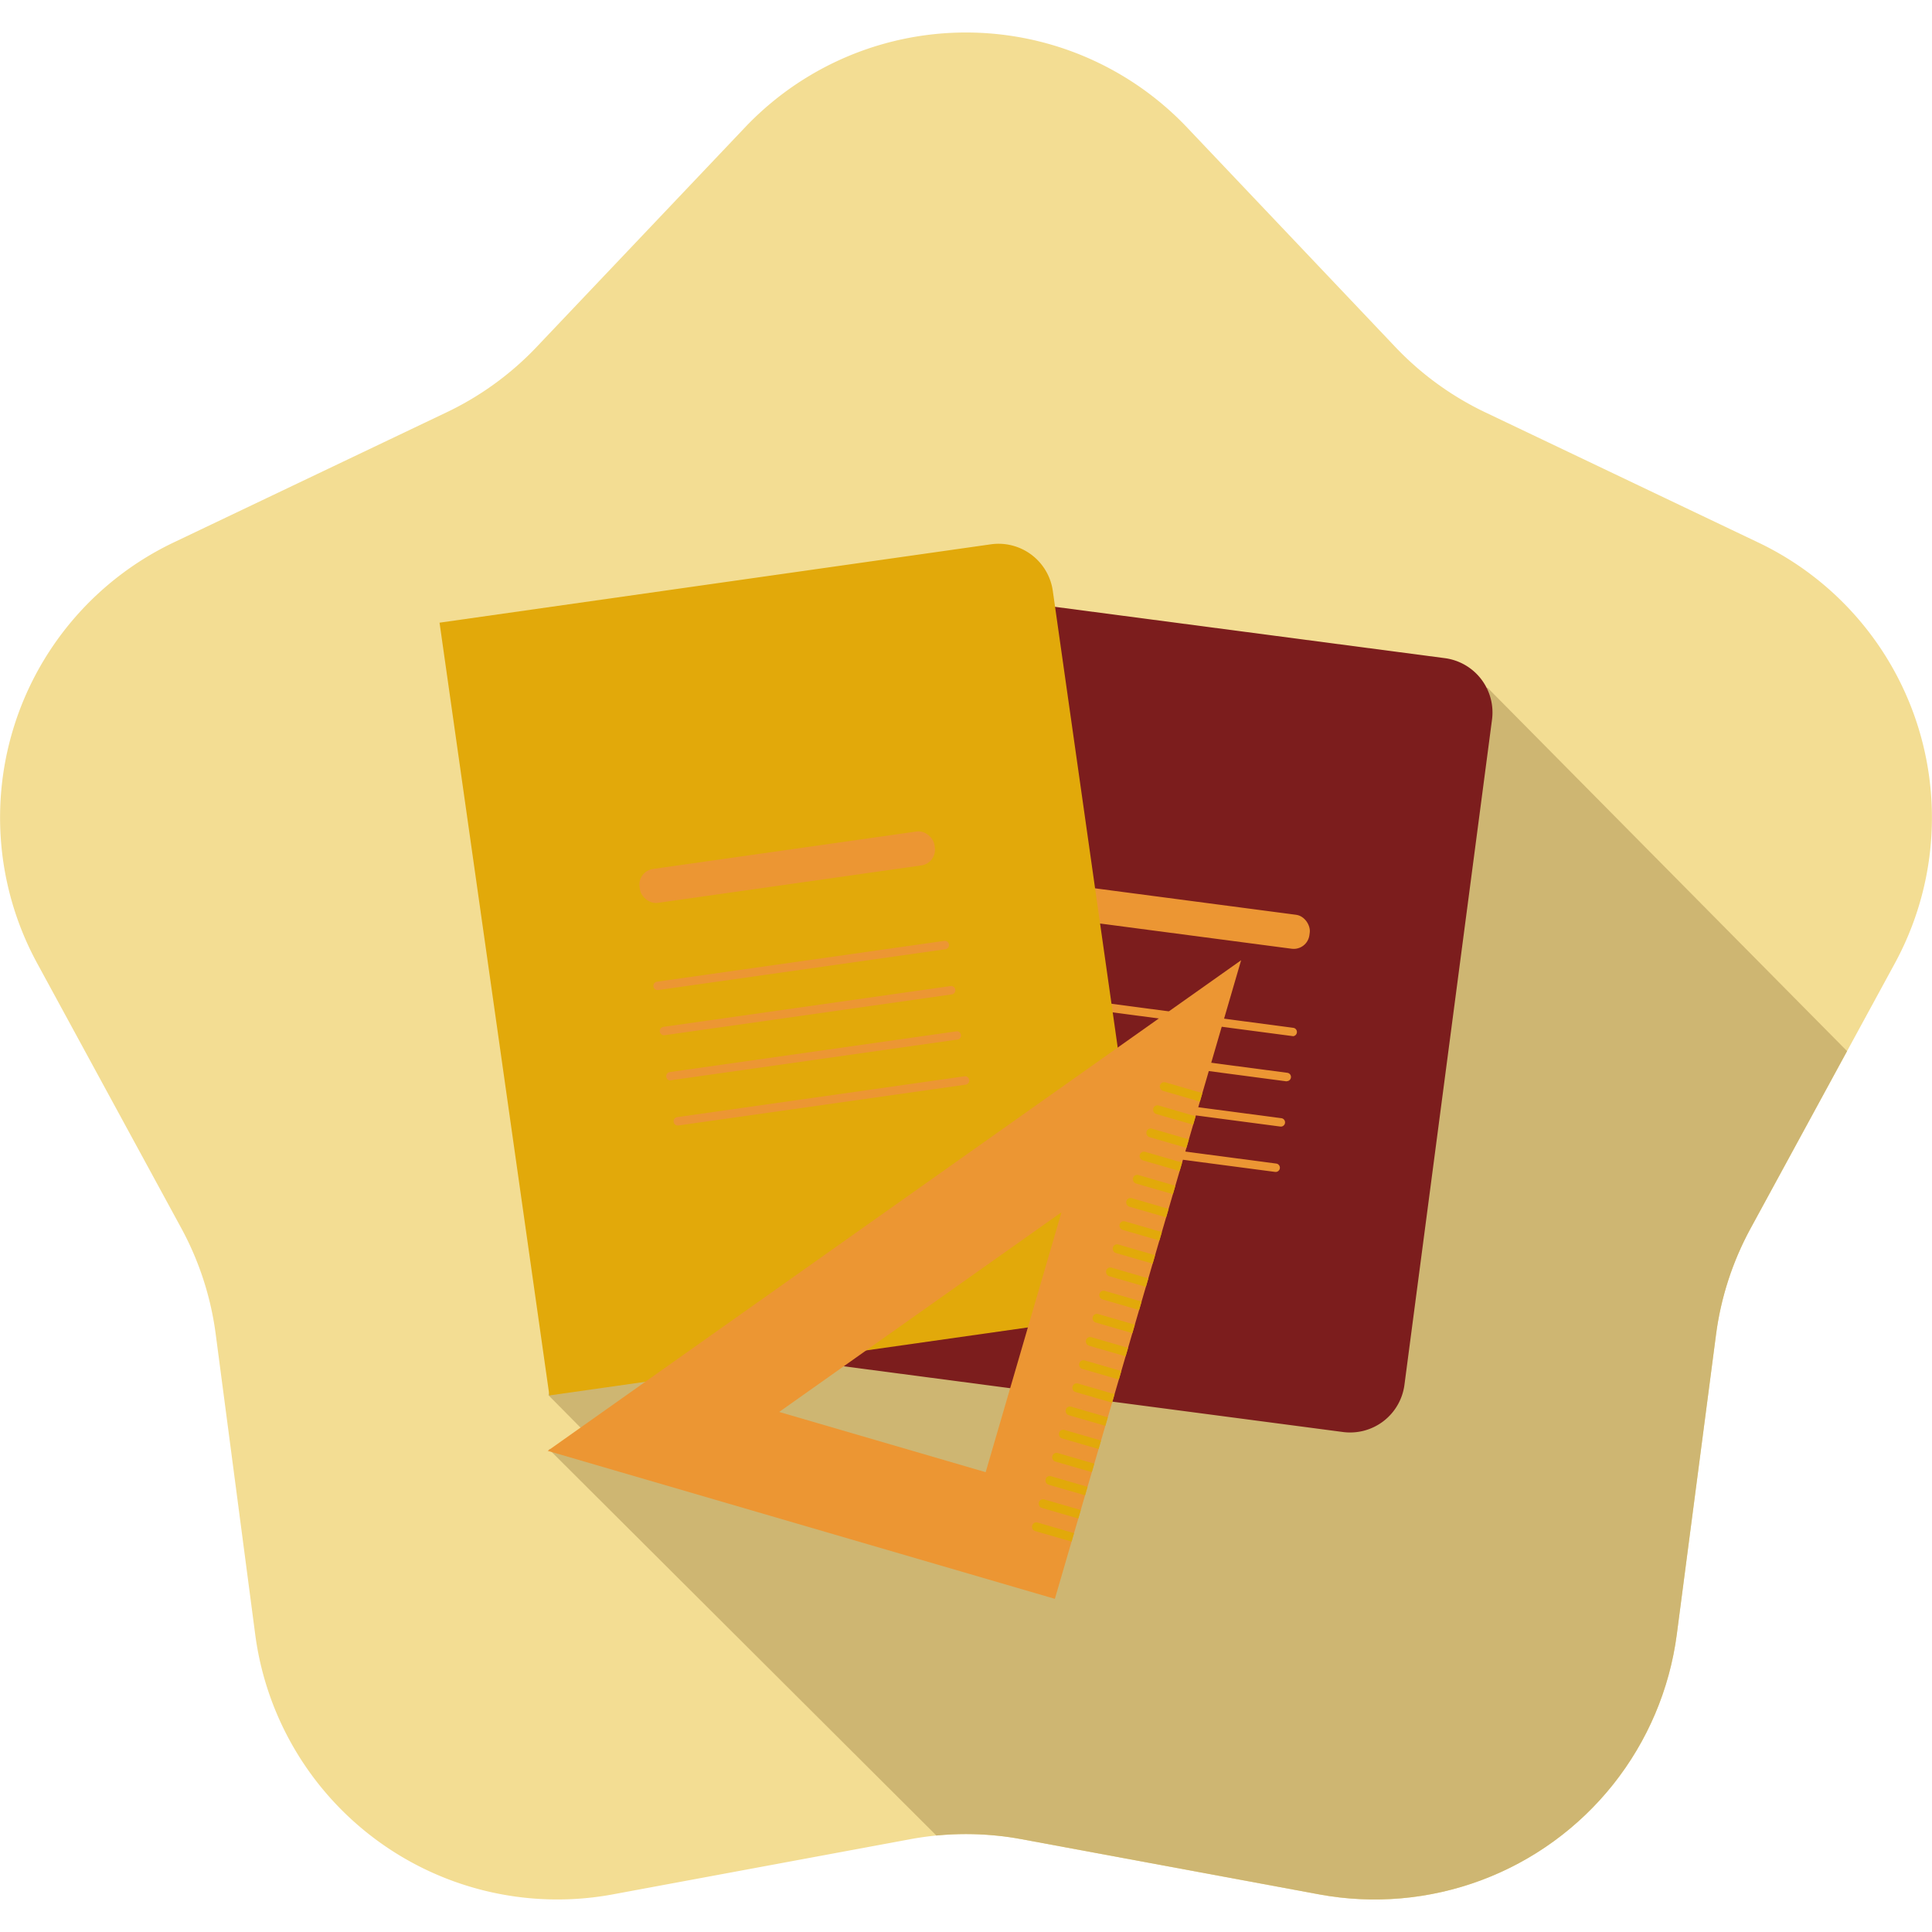 <svg id="Layer_1" data-name="Layer 1" xmlns="http://www.w3.org/2000/svg" xmlns:xlink="http://www.w3.org/1999/xlink" viewBox="0 0 500 500"><defs><style>.cls-1{fill:none;}.cls-2{fill:#f3dd93;}.cls-3{clip-path:url(#clip-path);}.cls-4{fill:#ceb672;}.cls-5{fill:#7c1d1d;}.cls-6{fill:#ec9633;}.cls-7{fill:#e2a90a;}.cls-8{clip-path:url(#clip-path-2);}</style><clipPath id="clip-path"><path class="cls-1" d="M307.22,33l53.89,56.8a78.87,78.87,0,0,0,23.27,16.91l70.68,33.7a78.87,78.87,0,0,1,35.36,108.83L453,318a78.87,78.87,0,0,0-8.89,27.36L433.95,423a78.87,78.87,0,0,1-92.58,67.26l-77-14.28a78.87,78.87,0,0,0-28.76,0l-77,14.28A78.87,78.87,0,0,1,66.05,423L55.84,345.38A78.87,78.87,0,0,0,47,318L9.58,249.22A78.87,78.87,0,0,1,44.94,140.39l70.68-33.7a78.87,78.87,0,0,0,23.27-16.91L192.78,33A78.87,78.87,0,0,1,307.22,33Z"/></clipPath><clipPath id="clip-path-2"><path class="cls-1" d="M141.74,375.48,273,413.78l48.2-165.27ZM255.09,381l-53.44-15.59,73.06-51.68Z"/></clipPath></defs><title>Artboard 4</title><path class="cls-2" d="M307.22,33l53.89,56.8a78.87,78.87,0,0,0,23.27,16.91l70.68,33.7a78.87,78.87,0,0,1,35.36,108.83L453,318a78.87,78.87,0,0,0-8.89,27.36L433.95,423a78.87,78.87,0,0,1-92.58,67.26l-77-14.28a78.87,78.87,0,0,0-28.76,0l-77,14.28A78.87,78.87,0,0,1,66.05,423L55.84,345.38A78.87,78.87,0,0,0,47,318L9.58,249.22A78.87,78.87,0,0,1,44.94,140.39l70.68-33.7a78.87,78.87,0,0,0,23.27-16.91L192.78,33A78.87,78.87,0,0,1,307.22,33Z"/><g class="cls-3"><polygon class="cls-4" points="384.99 178 369.1 178 320.99 226.24 179.93 224.66 141.93 361.07 156.85 376.14 142 375 356.5 588.85 574 369.03 384.99 178"/></g><path class="cls-5" d="M217.18,161H361.29a14.18,14.18,0,0,1,14.18,14.18V348.82A14.18,14.18,0,0,1,361.29,363H217.18a0,0,0,0,1,0,0V161A0,0,0,0,1,217.18,161Z" transform="translate(36.74 -36.45) rotate(7.5)"/><rect class="cls-6" x="262.16" y="232.23" width="77.08" height="8.86" rx="4.09" ry="4.09" transform="translate(33.47 -37.24) rotate(7.5)"/><path class="cls-6" d="M334.56,268.13h-.14L260,258.32a1.09,1.09,0,0,1,.29-2.16L334.7,266a1.09,1.09,0,0,1-.14,2.17Z"/><path class="cls-6" d="M333,279.84h-.14L258.45,270a1.09,1.09,0,0,1,.29-2.16l74.42,9.8a1.09,1.09,0,0,1-.14,2.17Z"/><path class="cls-6" d="M331.48,291.55h-.14l-74.42-9.8a1.09,1.09,0,0,1,.29-2.16l74.42,9.8a1.09,1.09,0,0,1-.14,2.17Z"/><path class="cls-6" d="M330.18,303.29H330l-74.42-9.8a1.09,1.09,0,0,1,.29-2.16l74.42,9.8a1.09,1.09,0,0,1-.14,2.17Z"/><path class="cls-7" d="M127.18,149H271.29a14.18,14.18,0,0,1,14.18,14.18V336.82A14.18,14.18,0,0,1,271.29,351H127.18a0,0,0,0,1,0,0V149A0,0,0,0,1,127.18,149Z" transform="translate(-33.13 31.53) rotate(-8.09)"/><rect class="cls-6" x="165.19" y="219.99" width="77.08" height="8.86" rx="4.09" ry="4.09" transform="translate(-29.56 30.91) rotate(-8.09)"/><path class="cls-6" d="M170.19,256.23a1.09,1.09,0,0,1-.15-2.17l74.32-10.56a1.09,1.09,0,1,1,.31,2.16l-74.32,10.56Z"/><path class="cls-6" d="M171.85,267.92a1.09,1.09,0,0,1-.15-2.17L246,255.19a1.09,1.09,0,0,1,.31,2.16L172,267.91Z"/><path class="cls-6" d="M173.51,279.62a1.09,1.09,0,0,1-.15-2.17l74.32-10.56A1.09,1.09,0,0,1,248,269l-74.32,10.56Z"/><path class="cls-6" d="M175.42,291.28a1.09,1.09,0,0,1-.15-2.17l74.32-10.56a1.09,1.09,0,0,1,.31,2.16l-74.32,10.56Z"/><path class="cls-6" d="M141.74,375.48,273,413.78l48.2-165.27ZM255.09,381l-53.44-15.59,73.06-51.68Z"/><g class="cls-8"><rect class="cls-7" x="299.74" y="282.92" width="22.71" height="2.29" rx="1.1" ry="1.1" transform="translate(91.56 -75.48) rotate(16.19)"/><rect class="cls-7" x="298" y="288.92" width="22.71" height="2.29" rx="1.1" ry="1.1" transform="translate(93.16 -74.76) rotate(16.19)"/><rect class="cls-7" x="296.26" y="294.91" width="22.71" height="2.29" rx="1.1" ry="1.1" transform="translate(94.76 -74.04) rotate(16.19)"/><rect class="cls-7" x="294.51" y="300.91" width="22.71" height="2.29" rx="1.1" ry="1.1" transform="translate(96.37 -73.31) rotate(16.19)"/><rect class="cls-7" x="292.77" y="306.91" width="22.71" height="2.29" rx="1.1" ry="1.1" transform="translate(97.97 -72.59) rotate(16.19)"/><rect class="cls-7" x="291.03" y="312.9" width="22.71" height="2.29" rx="1.1" ry="1.1" transform="translate(99.57 -71.87) rotate(16.19)"/><rect class="cls-7" x="289.29" y="318.9" width="22.71" height="2.29" rx="1.1" ry="1.1" transform="translate(101.18 -71.14) rotate(16.19)"/><rect class="cls-7" x="287.55" y="324.89" width="22.71" height="2.29" rx="1.1" ry="1.1" transform="translate(102.78 -70.42) rotate(16.19)"/><rect class="cls-7" x="285.81" y="330.89" width="22.71" height="2.29" rx="1.1" ry="1.1" transform="translate(104.38 -69.7) rotate(16.19)"/><rect class="cls-7" x="284.07" y="336.89" width="22.71" height="2.29" rx="1.1" ry="1.1" transform="translate(105.99 -68.97) rotate(16.19)"/><rect class="cls-7" x="282.33" y="342.88" width="22.71" height="2.29" rx="1.1" ry="1.1" transform="translate(107.59 -68.25) rotate(16.19)"/><rect class="cls-7" x="280.58" y="348.88" width="22.71" height="2.29" rx="1.1" ry="1.1" transform="translate(109.19 -67.53) rotate(16.19)"/><rect class="cls-7" x="278.84" y="354.88" width="22.71" height="2.29" rx="1.1" ry="1.1" transform="translate(110.8 -66.8) rotate(16.19)"/><rect class="cls-7" x="277.1" y="360.87" width="22.71" height="2.29" rx="1.1" ry="1.1" transform="translate(112.4 -66.08) rotate(16.19)"/><rect class="cls-7" x="275.36" y="366.87" width="22.71" height="2.29" rx="1.1" ry="1.1" transform="translate(114 -65.36) rotate(16.19)"/><rect class="cls-7" x="273.62" y="372.87" width="22.71" height="2.29" rx="1.1" ry="1.1" transform="translate(115.6 -64.63) rotate(16.19)"/><rect class="cls-7" x="271.88" y="378.86" width="22.71" height="2.29" rx="1.1" ry="1.1" transform="translate(117.21 -63.91) rotate(16.19)"/><rect class="cls-7" x="270.14" y="384.86" width="22.71" height="2.29" rx="1.1" ry="1.1" transform="translate(118.81 -63.19) rotate(16.19)"/><rect class="cls-7" x="268.39" y="390.86" width="22.71" height="2.29" rx="1.1" ry="1.1" transform="translate(120.41 -62.46) rotate(16.19)"/><rect class="cls-7" x="266.65" y="396.85" width="22.71" height="2.29" rx="1.1" ry="1.1" transform="translate(122.02 -61.74) rotate(16.19)"/></g></svg>